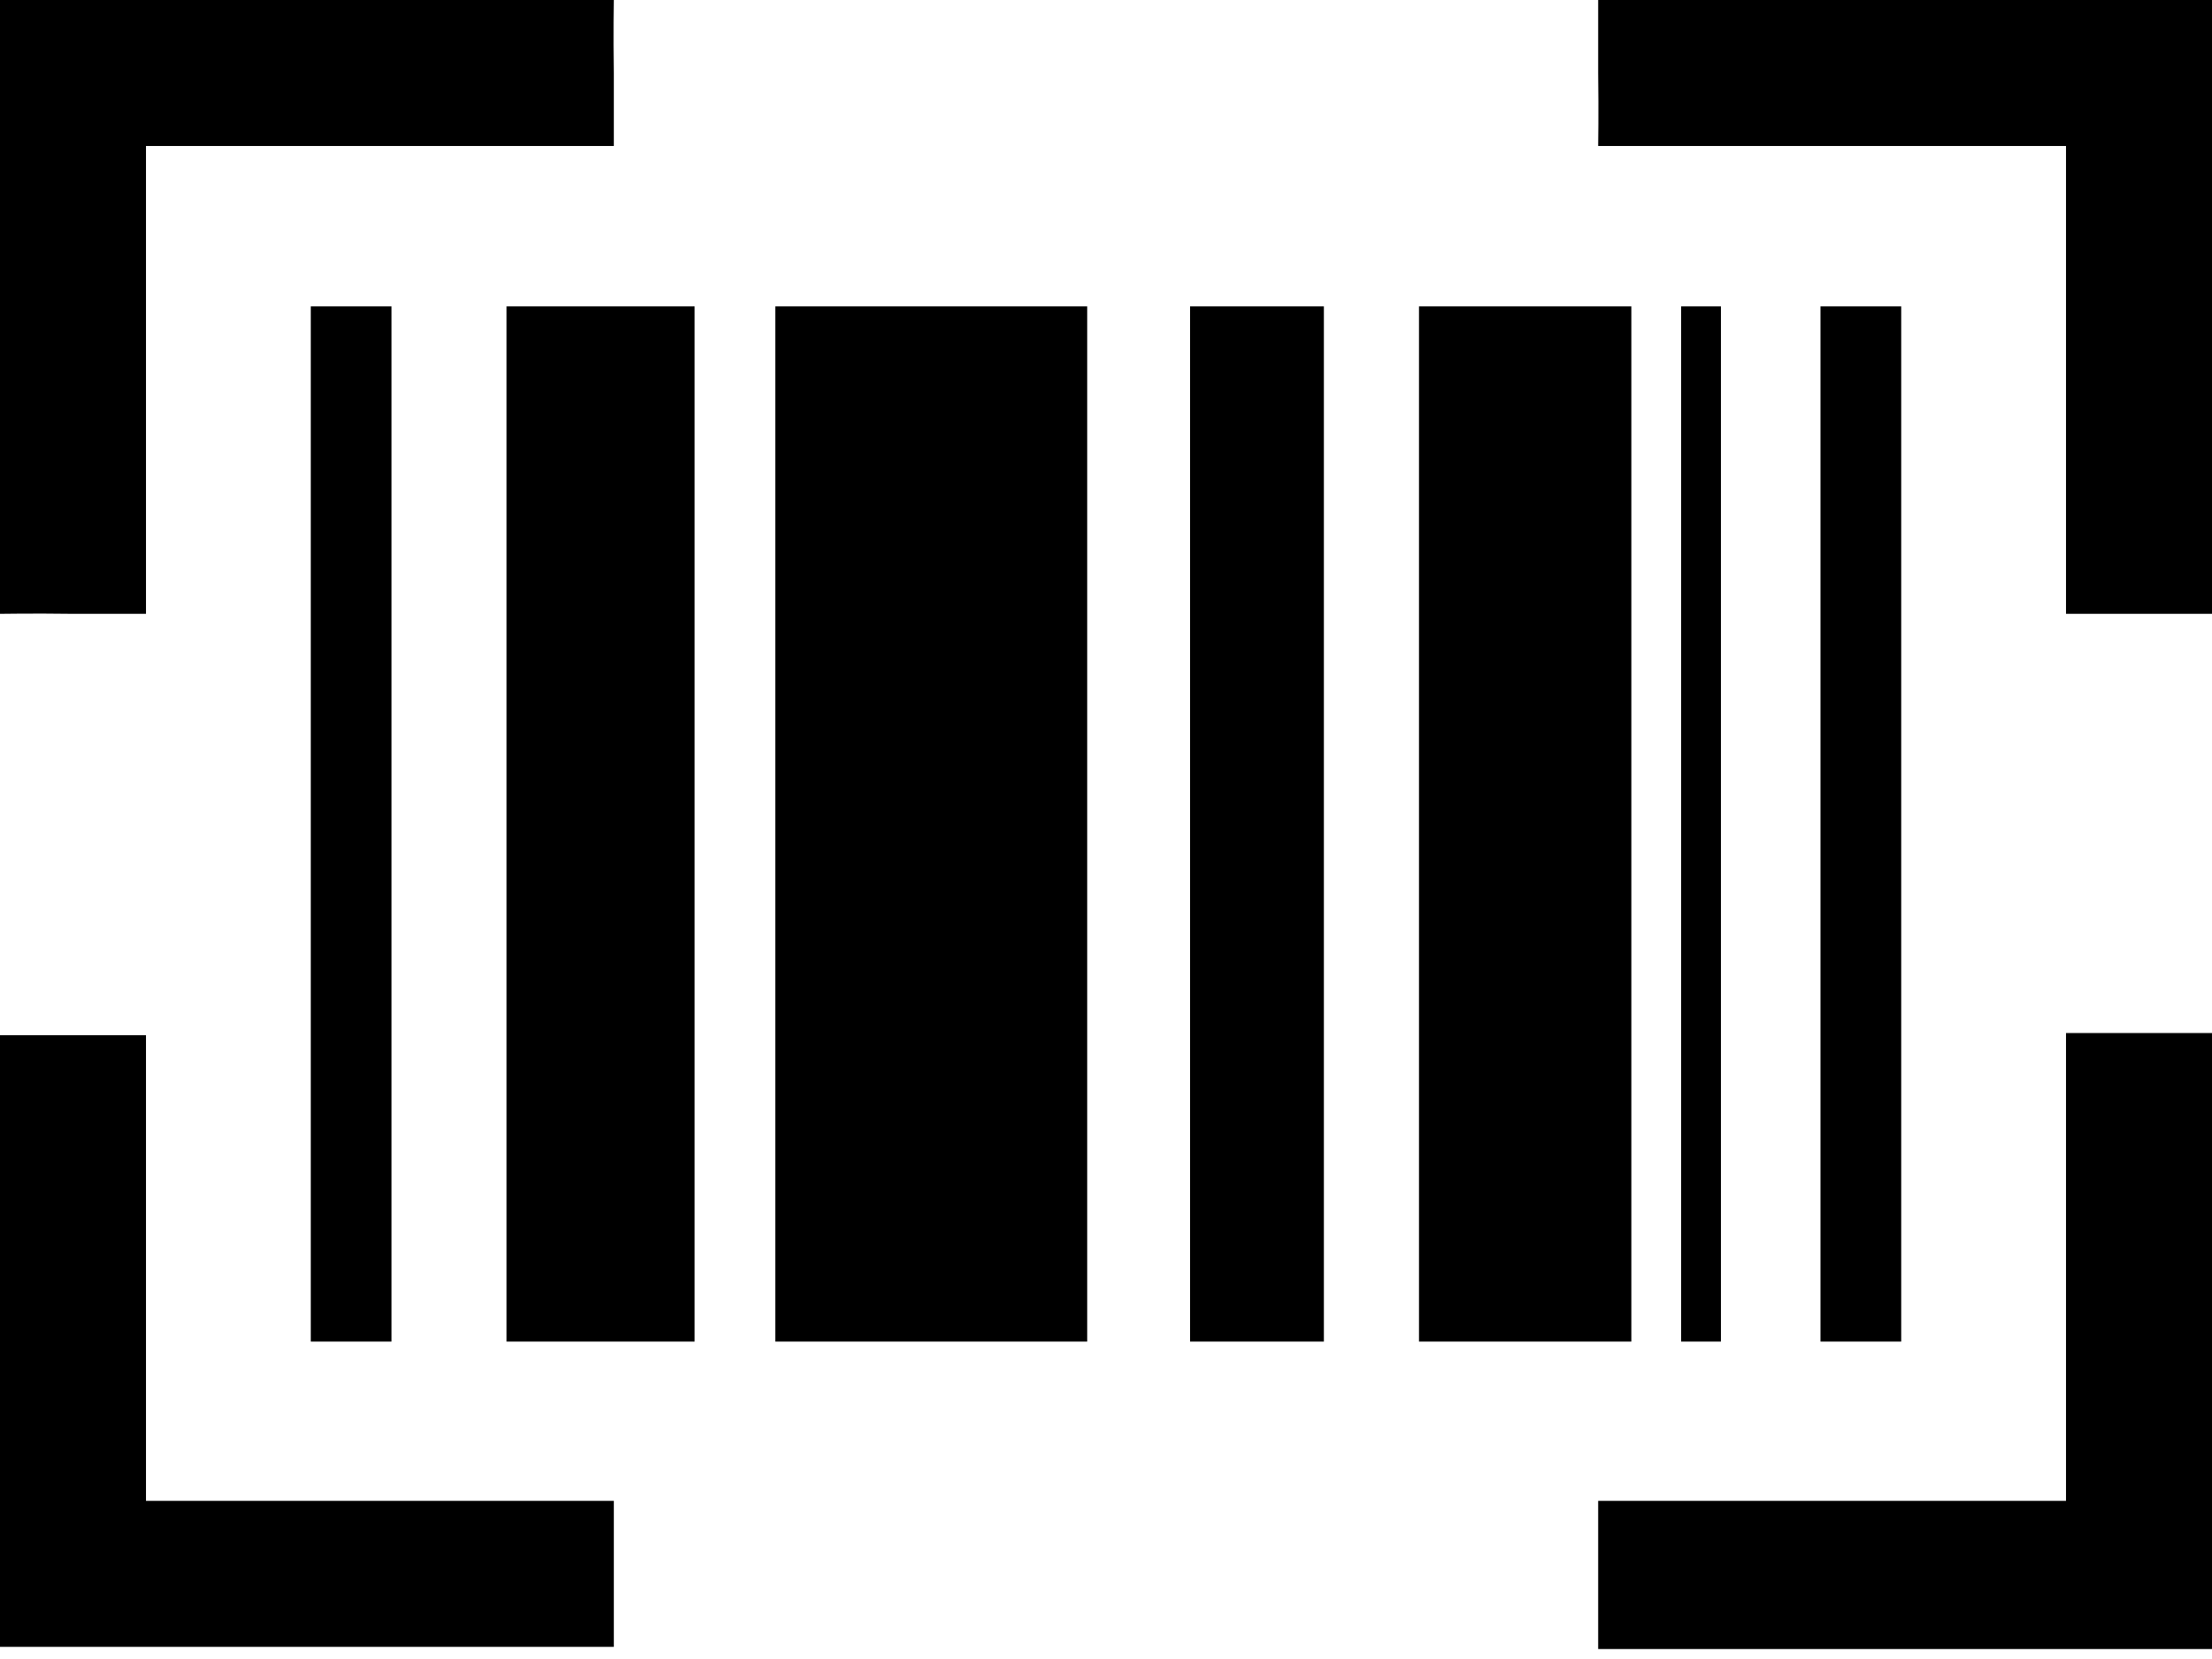 <svg width="24" height="18" viewBox="0 0 24 18" xmlns="http://www.w3.org/2000/svg"><path fill-rule="evenodd" clip-rule="evenodd" d="M0 .792V0h6.66s-.006.357 0 .792v.792H1.584V6.66H.792c-.435-.006-.792 0-.792 0V.792zm5.496 2.532h2.04v11.232h-2.04V3.324zm2.916 0h3.384v11.232H8.412V3.324zM0 11.232h1.584v5.052H6.66v1.584H0v-6.636zm3.372-7.908h.876v11.232h-.876V3.324zm16.38 0h.876v11.232h-.876V3.324zM17.34.792V0H24v6.66h-1.584V1.584H17.34s.006-.357 0-.792zm.9 2.532h.432v11.232h-.432V3.324zm-3.876 0h-1.452v11.232h1.452V3.324zm2.976 12.96v1.608H24v-6.684h-1.584v5.076H17.34zm.36-12.96h-2.304v11.232H17.7V3.324z"/></svg>